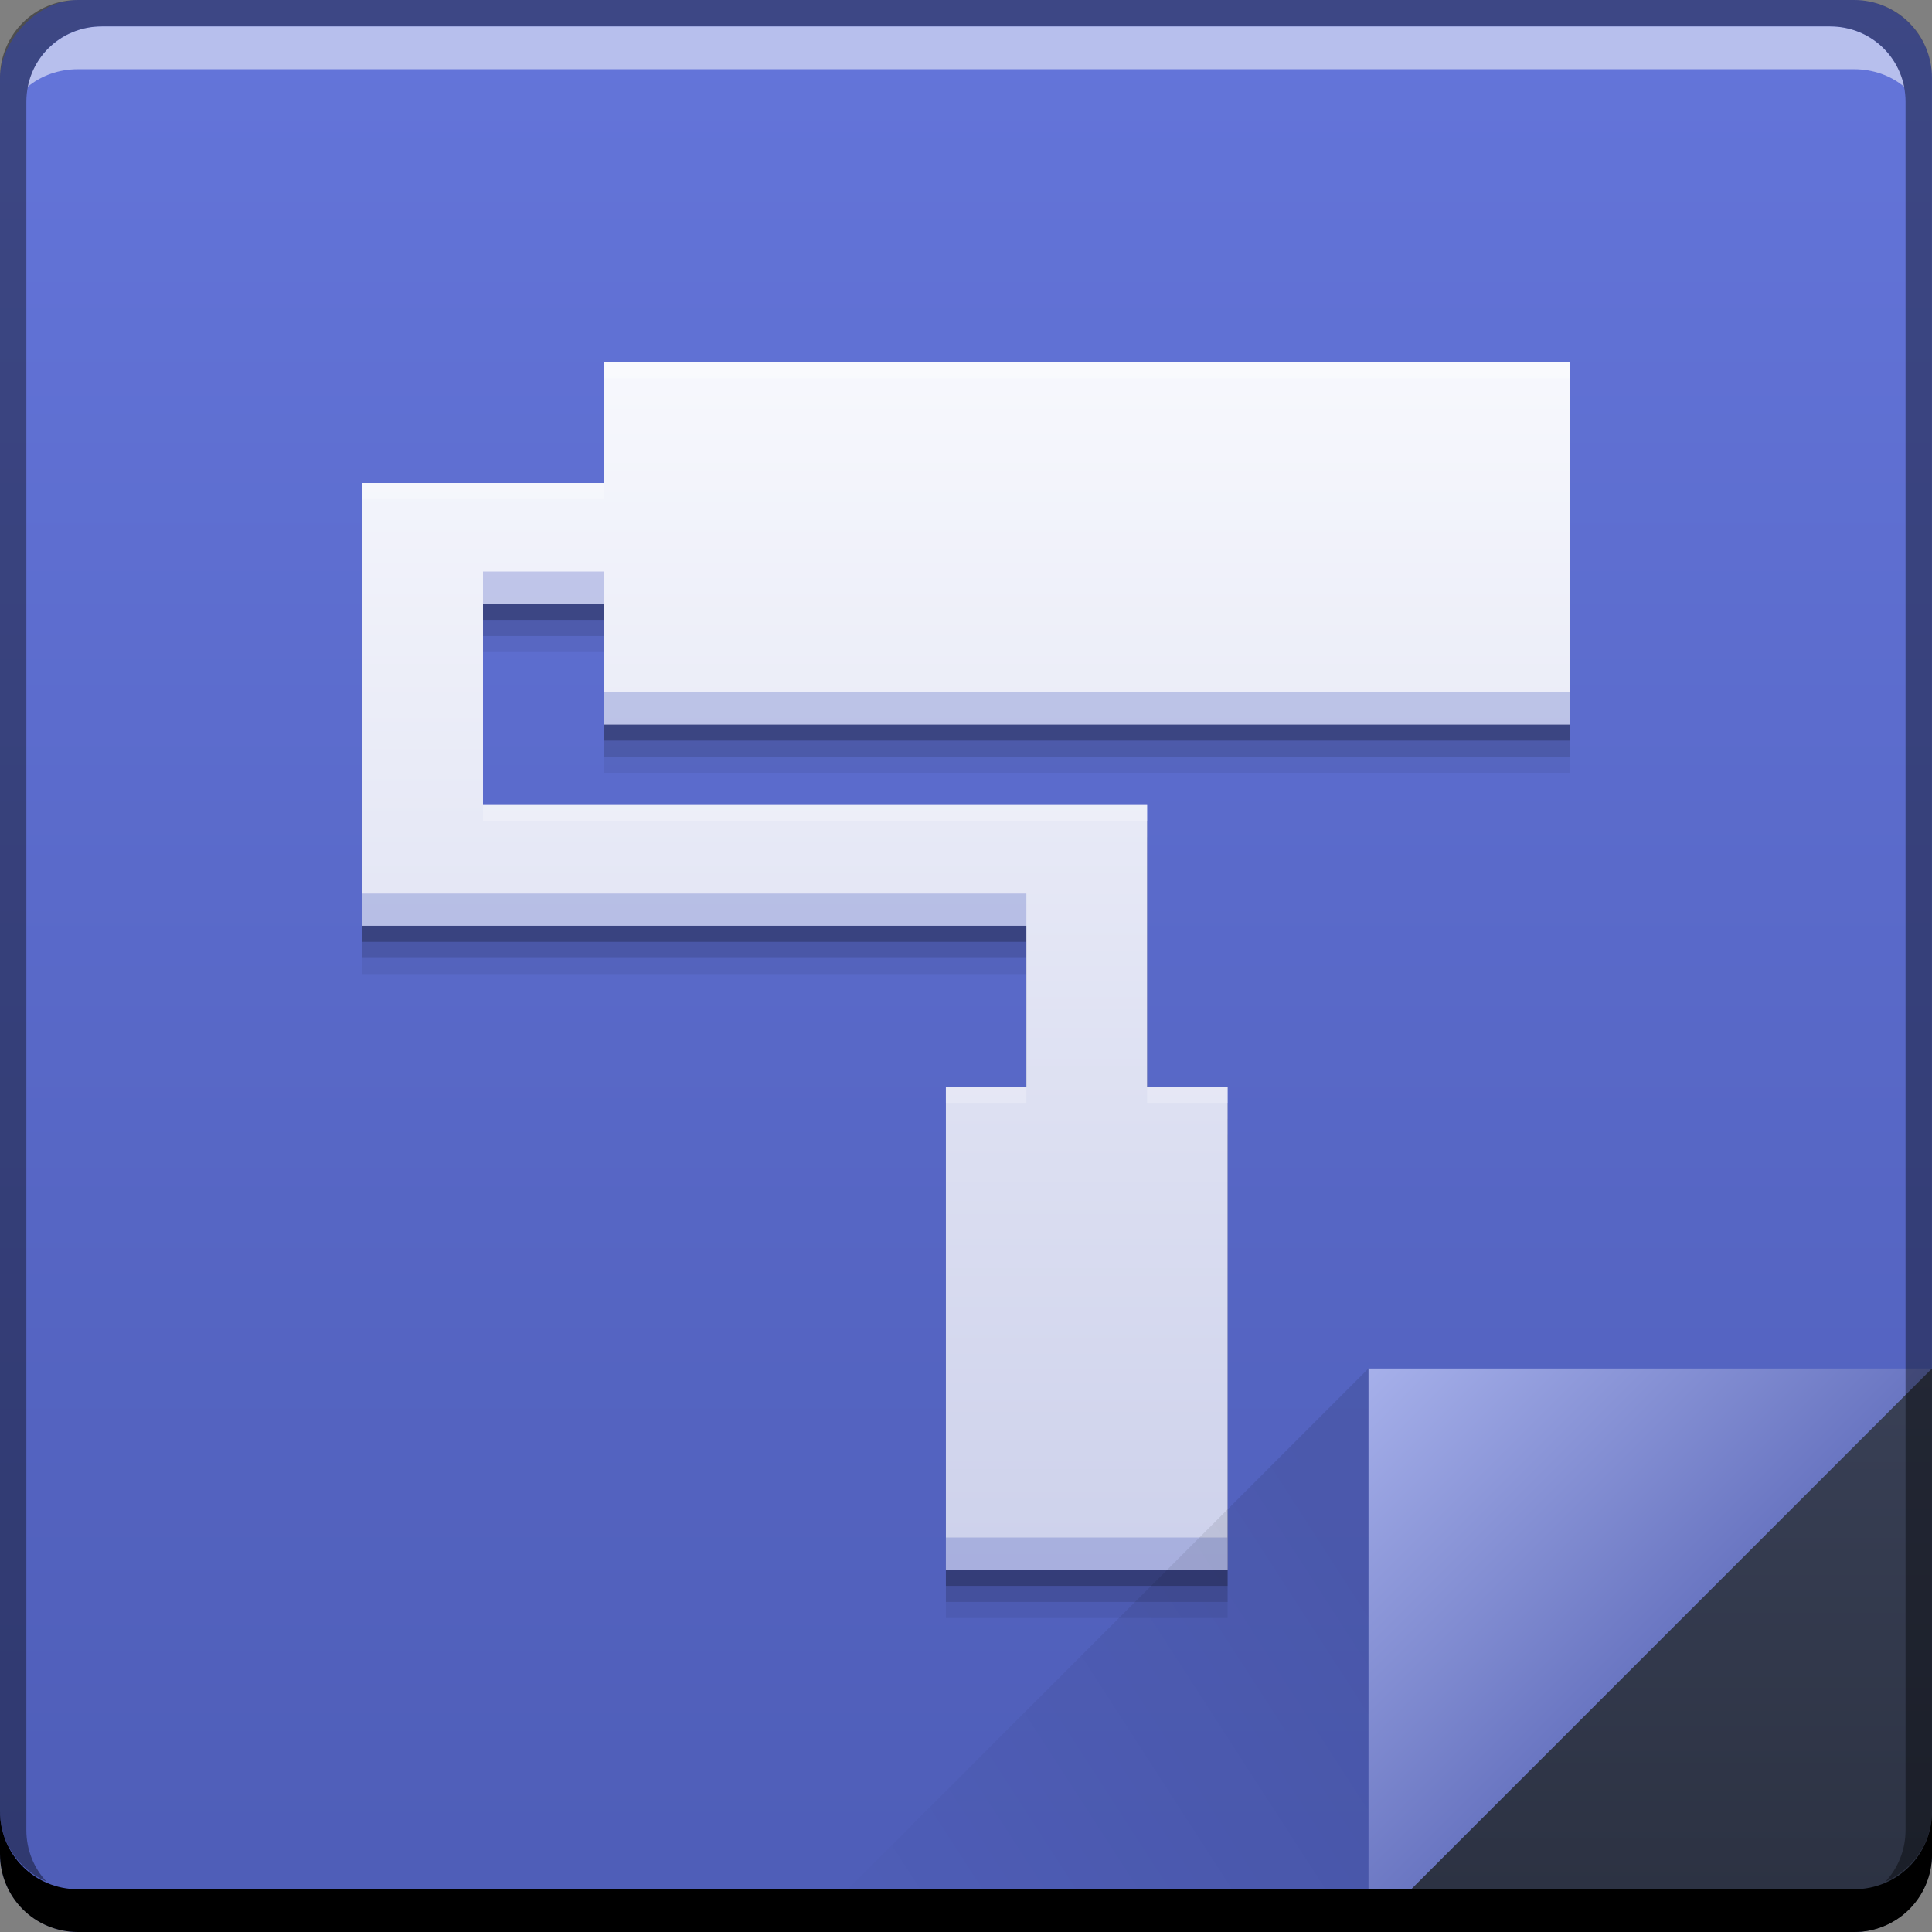 <svg xmlns="http://www.w3.org/2000/svg" xmlns:svg="http://www.w3.org/2000/svg" xmlns:xlink="http://www.w3.org/1999/xlink" id="svg6654" width="48" height="48" version="1.1"><rect width="100%" height="100%" fill="#808080" stroke="none"/><defs id="defs6656"><linearGradient id="linearGradient4320"><stop id="stop4322" offset="0" stop-color="#cdd1eb" stop-opacity="1"/><stop id="stop4324" offset="1" stop-color="#f7f8fd" stop-opacity="1"/></linearGradient><linearGradient id="linearGradient4349"><stop id="stop4351" offset="0" stop-color="#6a76c2" stop-opacity="1"/><stop id="stop4353" offset="1" stop-color="#a6b0ea" stop-opacity="1"/></linearGradient><linearGradient id="linearGradient4117-2" x1="92.143" x2="92.143" y1="-1049.092" y2="-1001.09" gradientTransform="translate(102.535,189.869)" gradientUnits="userSpaceOnUse" xlink:href="#linearGradient943-7"/><linearGradient id="linearGradient943-7"><stop id="stop945-7" offset="0" stop-color="#4e5db7" stop-opacity="1"/><stop id="stop947-5" offset="1" stop-color="#6475da" stop-opacity="1"/></linearGradient><linearGradient id="linearGradient4219" x1="465.571" x2="458.571" y1="869.362" y2="862.363" gradientTransform="translate(-257.143,-17.143)" gradientUnits="userSpaceOnUse" xlink:href="#linearGradient4349"/><linearGradient id="linearGradient4439" x1="42.957" x2="42.957" y1="48" y2="33.999" gradientTransform="translate(167.429,811.219)" gradientUnits="userSpaceOnUse" xlink:href="#linearGradient4433"/><linearGradient id="linearGradient4433"><stop id="stop4435" offset="0" stop-color="#2b3141" stop-opacity="1"/><stop id="stop4437" offset="1" stop-color="#394056" stop-opacity="1"/></linearGradient><linearGradient id="linearGradient4786" x1="458.571" x2="472.509" y1="871.361" y2="862.361" gradientTransform="matrix(-1,0,0,-1,660,1721.581)" gradientUnits="userSpaceOnUse" xlink:href="#linearGradient4788"/><linearGradient id="linearGradient4788"><stop id="stop4790" offset="0" stop-color="#000" stop-opacity="1"/><stop id="stop4792-7" offset="1" stop-color="#000" stop-opacity="0"/></linearGradient><linearGradient id="linearGradient4318" x1="25.721" x2="25.721" y1="39" y2="9" gradientUnits="userSpaceOnUse" xlink:href="#linearGradient4320"/></defs><g id="layer1" transform="translate(-167.429,-811.219)"><flowRoot id="flowRoot4913" fill="#000" fill-opacity="1" stroke="none" font-family="sans-serif" font-size="40" font-style="normal" font-weight="normal" letter-spacing="0" transform="translate(-208.571,397.143)" word-spacing="0" xml:space="preserve" style="line-height:125%"><flowRegion id="flowRegion4915"><rect id="rect4917" width="199.404" height="189.505" x="134.35" y="-275.855"/></flowRegion><flowPara id="flowPara4919"/></flowRoot><rect id="rect2991-1-7-3" width="48" height="48" x="167.429" y="-859.219" fill="url(#linearGradient4117-2)" fill-opacity="1" stroke="none" ry="1.945" transform="scale(1,-1)"/><path id="path4332" fill="#000" fill-opacity=".059" stroke="none" d="m 182.429,821.419 0,3 -3,0 -3,0 0,3 0,5 0,3 16.5,0 0,4 -2,0 0,12 7,0 0,-12 -2,0 0,-7 -16.5,0 0,-5 3,0 0,3 24,0 0,-9 -24,0 z"/><path id="path4330" fill="#000" fill-opacity=".118" stroke="none" d="m 182.429,821.019 0,3 -3,0 -3,0 0,3 0,5 0,3 16.5,0 0,4 -2,0 0,12 7,0 0,-12 -2,0 0,-7 -16.5,0 0,-5 3,0 0,3 24,0 0,-9 -24,0 z"/><path id="path4326" fill="#000" fill-opacity=".235" stroke="none" d="m 182.429,820.619 0,3 -3,0 -3,0 0,3 0,5 0,3 16.5,0 0,4 -2,0 0,12 7,0 0,-12 -2,0 0,-7 -16.5,0 0,-5 3,0 0,3 24,0 0,-9 -24,0 z"/><path id="path7515-3-3" fill="#fff" fill-opacity=".537" stroke="none" d="m 169.96,811.876 c -0.917,0 -1.671,0.639 -1.844,1.5 0.336,-0.28 0.775,-0.438 1.25,-0.438 l 44.125,0 c 0.475,0 0.914,0.158 1.25,0.438 -0.173,-0.861 -0.927,-1.5 -1.844,-1.5 l -42.938,0 z"/><path id="rect4299" fill="url(#linearGradient4318)" fill-opacity="1" stroke="none" d="M 15 9 L 15 12 L 12 12 L 9 12 L 9 15 L 9 20 L 9 23 L 25.5 23 L 25.5 27 L 23.5 27 L 23.5 39 L 30.5 39 L 30.5 27 L 28.5 27 L 28.5 20 L 12 20 L 12 15 L 15 15 L 15 18 L 39 18 L 39 9 L 15 9 z" transform="translate(167.429,811.219)"/><path id="path4334" fill="#5666c2" fill-opacity=".314" stroke="none" d="M 12 14.199 L 12 15 L 15 15 L 15 14.199 L 12 14.199 z M 15 17.199 L 15 18 L 39 18 L 39 17.199 L 15 17.199 z M 9 22.199 L 9 23 L 25.5 23 L 25.5 22.199 L 9 22.199 z M 23.5 38.199 L 23.5 39 L 30.5 39 L 30.5 38.199 L 23.5 38.199 z" transform="translate(167.429,811.219)"/><path id="path4339" fill="#fff" fill-opacity=".235" stroke="none" d="M 15 9 L 15 9.4 L 39 9.4 L 39 9 L 15 9 z M 9 12 L 9 12.4 L 12 12.4 L 15 12.4 L 15 12 L 12 12 L 9 12 z M 12 20 L 12 20.4 L 28.5 20.4 L 28.5 20 L 12 20 z M 23.5 27 L 23.5 27.4 L 25.5 27.4 L 25.5 27 L 23.5 27 z M 28.5 27 L 28.5 27.4 L 30.5 27.4 L 30.5 27 L 28.5 27 z" transform="translate(167.429,811.219)"/><path id="path4130" fill="url(#linearGradient4219)" fill-opacity="1" stroke="none" d="m 201.429,845.219 0,14.001 14,-14 z"/><path id="path4303" fill="url(#linearGradient4439)" fill-opacity="1" stroke="none" d="m 215.429,845.219 -14,14 12.055,0 c 1.077,0 1.945,-0.868 1.945,-1.945 l 0,-12.055 z"/><path id="path4784" fill="url(#linearGradient4786)" fill-opacity="1" stroke="none" d="m 201.429,859.219 0,-14.001 -14,14 z" opacity=".1"/><path id="rect846-0-5" fill="#000" fill-opacity="1" stroke="none" d="m 167.429,856.219 0,1.062 c 0,1.077 0.86,1.938 1.938,1.938 l 44.125,0 c 1.077,0 1.938,-0.86 1.938,-1.938 l 0,-1.062 c 0,1.077 -0.86,1.938 -1.938,1.938 l -44.125,0 c -1.077,0 -1.938,-0.86 -1.938,-1.938 z"/><path id="rect4280-1-9" fill="#000" fill-opacity=".392" stroke="none" d="m 169.366,811.219 c -1.077,0 -1.938,0.86 -1.938,1.938 l 0,43.062 c 0,0.793 0.48,1.449 1.156,1.75 -0.309,-0.333 -0.5,-0.782 -0.5,-1.281 l 0,-42.938 c 0,-1.048 0.827,-1.875 1.875,-1.875 l 42.938,0 c 1.048,0 1.875,0.827 1.875,1.875 l 0,42.938 c 0,0.499 -0.191,0.948 -0.5,1.281 0.676,-0.301 1.156,-0.957 1.156,-1.75 l 0,-43.062 c 0,-1.077 -0.86,-1.938 -1.938,-1.938 l -44.125,0 z"/></g></svg>